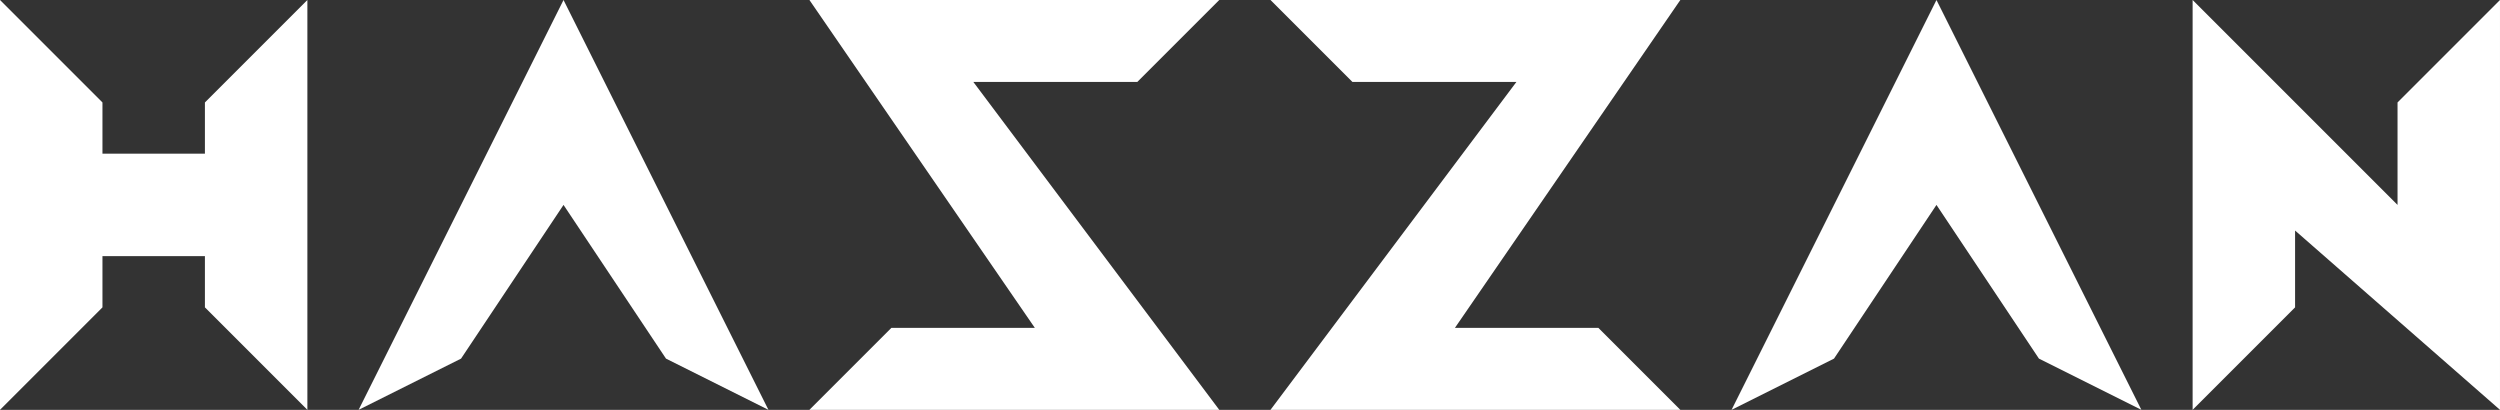 <?xml version="1.0" encoding="UTF-8" standalone="no"?>
<!-- Created with Inkscape (http://www.inkscape.org/) -->

<svg
   width="322.792mm"
   height="52.917mm"
   viewBox="0 0 322.792 52.917"
   version="1.1"
   id="svg5"
   inkscape:version="1.2 (dc2aedaf03, 2022-05-15)"
   sodipodi:docname="logo-texte.svg"
   xmlns:inkscape="http://www.inkscape.org/namespaces/inkscape"
   xmlns:sodipodi="http://sodipodi.sourceforge.net/DTD/sodipodi-0.dtd"
   xmlns="http://www.w3.org/2000/svg"
   xmlns:svg="http://www.w3.org/2000/svg">
  <rect x="0" y="0" width="322.792" height="52.917" fill="#333333" stroke="none"/>
  <sodipodi:namedview
     id="namedview7"
     pagecolor="#505050"
     bordercolor="#eeeeee"
     borderopacity="1"
     inkscape:showpageshadow="0"
     inkscape:pageopacity="0"
     inkscape:pagecheckerboard="0"
     inkscape:deskcolor="#505050"
     inkscape:document-units="mm"
     showgrid="false"
     inkscape:zoom="0.96459612"
     inkscape:cx="541.67749"
     inkscape:cy="14.513847"
     inkscape:window-width="1920"
     inkscape:window-height="1017"
     inkscape:window-x="-8"
     inkscape:window-y="-8"
     inkscape:window-maximized="1"
     inkscape:current-layer="layer1" />
  <defs
     id="defs2" />
  <g
     inkscape:label="Calque 1"
     inkscape:groupmode="layer"
     id="layer1"
     transform="translate(0,-79.375)">
    <path
       style="fill:#ffffff;stroke:none;stroke-width:0.265px;stroke-linecap:butt;stroke-linejoin:miter;stroke-opacity:1"
       d="M 0,132.292 13.229,119.062 v -6.615 h 13.229 v 6.615 L 39.688,132.292 V 79.375 L 26.458,92.604 V 99.219 H 13.229 V 92.604 L 0,79.375 Z"
       id="path1213"
       sodipodi:nodetypes="ccccccccccccc" />
    <path
       style="fill:#ffffff;stroke:none;stroke-width:0.265px;stroke-linecap:butt;stroke-linejoin:miter;stroke-opacity:1"
       d="m 283.104,132.292 13.229,-13.229 v -9.922 l 26.458,23.151 V 79.375 L 309.562,92.604 V 105.833 L 283.104,79.375 Z"
       id="path1213-4"
       sodipodi:nodetypes="ccccccccc" />
    <path
       style="fill:#ffffff;fill-opacity:1;stroke:none;stroke-width:0.265px;stroke-linecap:butt;stroke-linejoin:miter;stroke-opacity:1"
       d="M 46.302,132.292 72.76,79.375 99.219,132.292 85.99,125.677 72.76,105.833 59.531,125.677 Z"
       id="path1342"
       sodipodi:nodetypes="ccccccc" />
    <path
       style="fill:#ffffff;fill-opacity:1;stroke:none;stroke-width:0.265px;stroke-linecap:butt;stroke-linejoin:miter;stroke-opacity:1"
       d="m 223.573,132.292 26.458,-52.917 26.458,52.917 -13.229,-6.615 -13.229,-19.844 -13.229,19.844 z"
       id="path1342-3"
       sodipodi:nodetypes="ccccccc" />
    <path
       style="fill:#ffffff;fill-opacity:1;stroke:none;stroke-width:0.265px;stroke-linecap:butt;stroke-linejoin:miter;stroke-opacity:1"
       d="m 104.51,132.292 h 52.917 L 125.677,89.958 h 21.167 L 157.427,79.375 h -52.917 l 29.104,42.333 H 115.094 Z"
       id="path1344"
       sodipodi:nodetypes="ccccccccc" />
    <path
       style="fill:#ffffff;fill-opacity:1;stroke:none;stroke-width:0.265px;stroke-linecap:butt;stroke-linejoin:miter;stroke-opacity:1"
       d="M 216.958,132.292 H 164.042 L 195.792,89.958 H 174.625 L 164.042,79.375 h 52.917 l -29.104,42.333 h 18.521 z"
       id="path1344-2"
       sodipodi:nodetypes="ccccccccc" />
  </g>
</svg>
